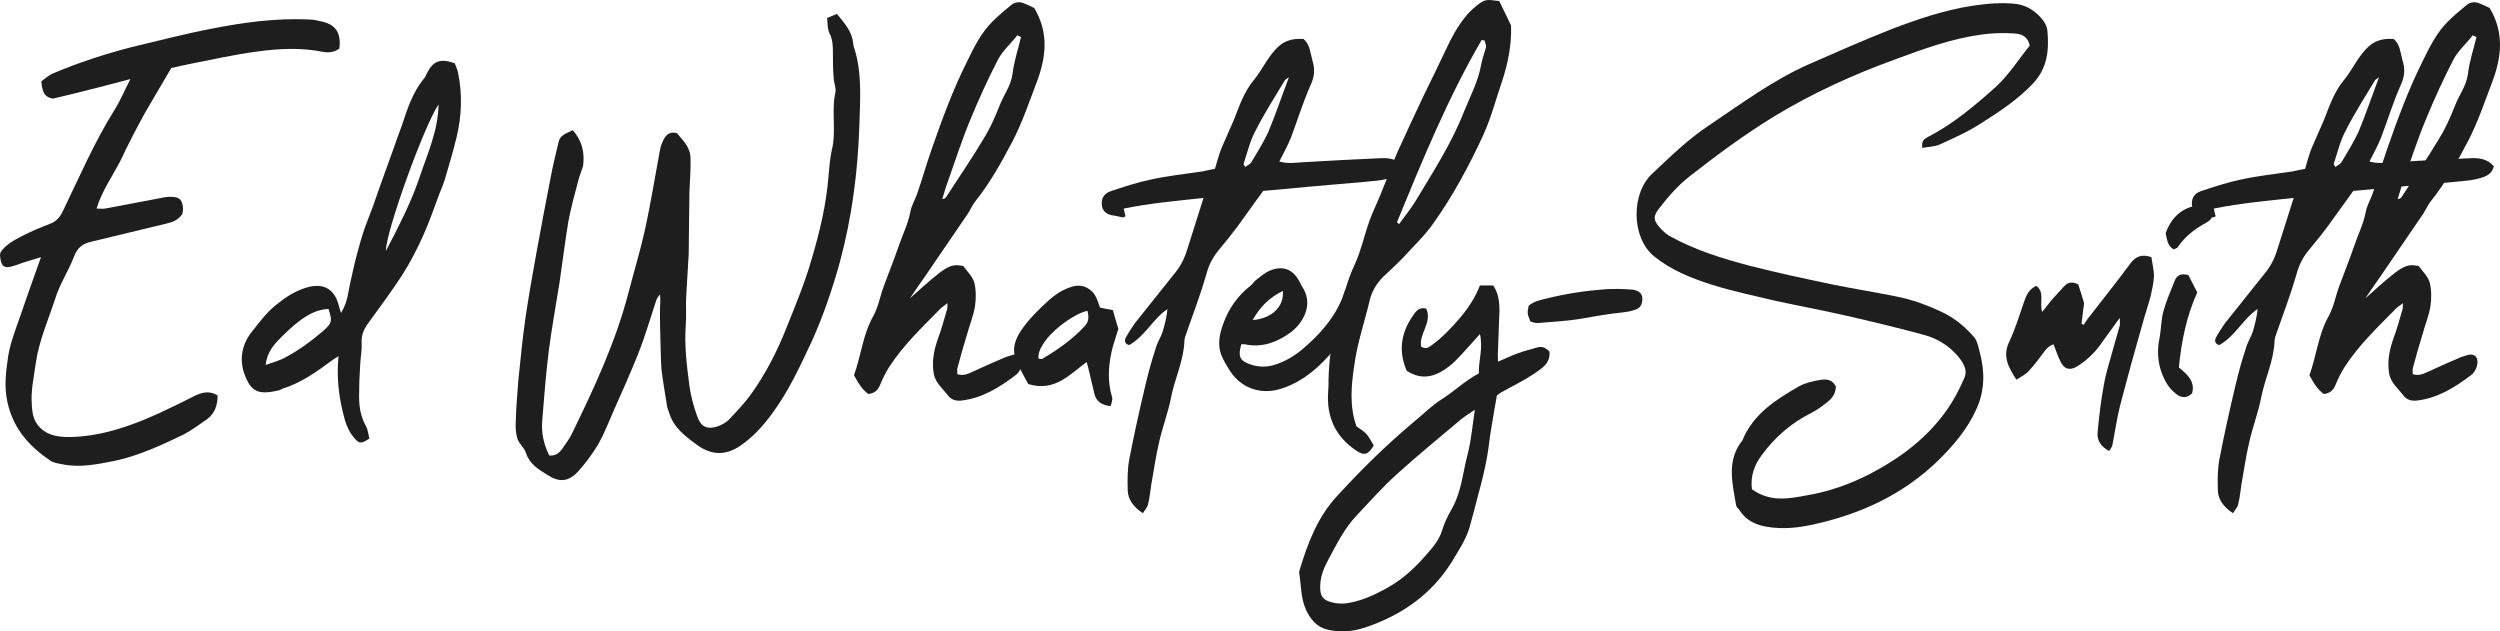 <?xml version="1.0" encoding="UTF-8" standalone="no"?>
<!-- Created with Inkscape (http://www.inkscape.org/) -->

<svg
   width="462.196"
   height="116.73"
   viewBox="0 0 462.196 116.73"
   id="svg2"
   version="1.1"
   inkscape:version="1.3 (0e150ed6c4, 2023-07-21)"
   sodipodi:docname="Logo.svg"
   inkscape:export-filename="spotlight.png"
   inkscape:export-xdpi="96.5"
   inkscape:export-ydpi="96.5"
   xml:space="preserve"
   xmlns:inkscape="http://www.inkscape.org/namespaces/inkscape"
   xmlns:sodipodi="http://sodipodi.sourceforge.net/DTD/sodipodi-0.dtd"
   xmlns="http://www.w3.org/2000/svg"
   xmlns:svg="http://www.w3.org/2000/svg"
   xmlns:rdf="http://www.w3.org/1999/02/22-rdf-syntax-ns#"
   xmlns:cc="http://creativecommons.org/ns#"
   xmlns:dc="http://purl.org/dc/elements/1.1/"><defs
     id="defs4" /><sodipodi:namedview
     id="base"
     pagecolor="#ffffff"
     bordercolor="#666666"
     borderopacity="1.0"
     inkscape:pageopacity="0.0"
     inkscape:pageshadow="2"
     inkscape:zoom="0.26124924"
     inkscape:cx="736.84426"
     inkscape:cy="614.35587"
     inkscape:document-units="px"
     inkscape:current-layer="layer1"
     showgrid="false"
     units="px"
     inkscape:snap-page="true"
     inkscape:window-width="1680"
     inkscape:window-height="987"
     inkscape:window-x="-8"
     inkscape:window-y="-8"
     inkscape:window-maximized="1"
     inkscape:showpageshadow="2"
     inkscape:pagecheckerboard="0"
     inkscape:deskcolor="#d1d1d1" /><g
     inkscape:label="Layer 1"
     inkscape:groupmode="layer"
     id="layer1"
     transform="translate(-17.915,-802.313)"><g
       id="g4268"
       style="fill:#1e1e1e;fill-opacity:1"
       transform="translate(-1439.419,312.287)"><path
         d="m 1760.963,545.054 c -0.068,-0.816 -0.748,-1.36 -1.905,-1.496 -0.068,0 -0.136,0 -0.204,0 -1.565,-0.136 -3.061,-0.136 -4.625,-0.068 -3.673,0.272 -7.278,0.816 -10.883,1.7 -1.156,0.272 -2.449,0.544 -3.401,1.36 -0.272,1.428 -0.272,1.428 0.34,2.925 0.544,0.136 0.952,0.34 1.36,0.272 2.449,-0.204 4.897,-0.34 7.278,-0.68 2.857,-0.476 5.646,-1.02 8.502,-1.292 0.68,-0.068 1.36,-0.204 1.972,-0.408 1.156,-0.272 1.633,-1.02 1.565,-2.313 z"
         style="font-style:normal;font-variant:normal;font-weight:normal;font-stretch:normal;font-size:medium;line-height:125%;font-family:'Hello Santtiny';-inkscape-font-specification:'Hello Santtiny';letter-spacing:0.37px;word-spacing:0px;fill:#1e1e1e;fill-opacity:1;stroke:none;stroke-width:1px;stroke-linecap:butt;stroke-linejoin:miter;stroke-opacity:1"
         id="path4240"
         inkscape:connector-curvature="0" /><path
         d="m 1516.947,494.032 c -0.884,-0.204 -1.7,-0.408 -2.585,-0.408 -6.054,-0.272 -11.971,0.544 -17.889,1.7 -4.965,0.952 -9.863,2.245 -14.76,3.401 -4.965,1.292 -9.863,2.857 -14.624,4.897 -0.816,0.34 -1.496,1.02 -2.109,1.428 0.136,1.768 0.476,2.993 2.177,3.197 2.313,-0.544 4.625,-1.088 6.938,-1.7 2.313,-0.544 4.625,-1.224 7.346,-1.905 -1.088,2.109 -1.837,3.945 -2.857,5.578 -3.809,6.054 -6.598,12.584 -9.659,18.909 -0.612,1.224 -1.292,1.905 -2.449,2.313 -1.768,0.68 -3.537,1.428 -5.237,2.313 -1.428,0.748 -2.925,1.564 -3.809,2.925 -0.068,0.34 -0.136,0.544 -0.068,0.816 0.204,1.837 0.748,2.245 2.449,1.7 0.544,-0.136 1.02,-0.34 1.564,-0.544 1.088,-0.34 2.177,-0.68 3.537,-1.088 -1.428,4.013 -2.721,7.618 -3.945,11.223 -0.816,2.313 -1.7,4.625 -2.109,7.006 -0.408,2.857 -0.816,5.646 -0.136,8.638 1.088,4.897 4.013,8.094 7.89,10.747 0.612,0.408 1.496,0.544 2.245,0.68 3.265,0.68 6.462,0 9.591,-0.612 4.557,-0.952 8.706,-2.925 12.856,-4.897 1.496,-0.816 2.925,-1.837 4.353,-2.857 1.428,-1.088 1.905,-2.585 1.905,-4.353 -1.768,-1.088 -3.333,-0.408 -4.761,0.34 -3.945,1.973 -7.89,3.945 -12.107,5.374 -3.401,1.156 -6.87,1.905 -10.407,1.973 -1.972,0 -4.013,-0.204 -5.51,-1.7 -1.224,-1.156 -1.496,-2.721 -1.565,-4.285 -0.204,-2.653 0.408,-5.169 0.748,-7.754 0.612,-4.149 2.313,-7.958 3.605,-11.903 0.816,-2.653 2.449,-5.101 3.469,-7.754 0.612,-1.632 1.633,-2.381 3.197,-2.721 4.625,-1.088 9.183,-2.245 13.808,-3.333 1.224,-0.272 2.245,-0.68 2.993,-1.768 0.068,-0.272 0.136,-0.612 0.136,-0.884 -0.068,-1.768 -0.612,-2.313 -2.313,-2.313 -0.34,0 -0.612,0 -0.952,0.068 -3.741,0.68 -7.414,1.428 -11.155,2.109 -0.476,0.068 -0.884,0 -1.565,0 1.02,-3.333 2.993,-6.054 4.489,-8.979 1.36,-2.925 2.857,-5.782 4.421,-8.638 1.632,-2.857 3.333,-5.646 4.897,-8.366 1.224,-0.272 2.313,-0.544 3.401,-0.748 4.149,-0.816 8.366,-1.768 12.584,-2.313 3.945,-0.544 8.026,-0.748 12.039,0.068 1.088,0.204 2.177,0.068 3.061,-0.612 0.34,-2.857 -0.612,-4.353 -3.129,-4.965 z"
         style="font-style:normal;font-variant:normal;font-weight:normal;font-stretch:normal;font-size:medium;line-height:125%;font-family:'Hello Santtiny';-inkscape-font-specification:'Hello Santtiny';letter-spacing:0.37px;word-spacing:0px;fill:#1e1e1e;fill-opacity:1;stroke:none;stroke-width:1px;stroke-linecap:butt;stroke-linejoin:miter;stroke-opacity:1"
         id="path4222"
         inkscape:connector-curvature="0" /><path
         d="m 1542.017,503.487 c -0.136,-0.68 -0.408,-1.224 -0.612,-1.769 -2.721,-0.952 -4.013,-0.408 -5.17,1.905 -0.136,0.34 -0.272,0.68 -0.544,0.952 -2.109,2.585 -3.061,5.646 -4.081,8.706 -0.544,1.496 -1.088,2.925 -1.564,4.353 -0.816,2.177 -1.565,4.421 -2.381,6.598 -0.476,1.36 -0.952,2.721 -1.428,4.081 -0.612,1.632 -1.292,3.265 -1.837,4.965 -0.544,1.7 -0.952,3.401 -1.428,5.101 -0.408,1.905 -0.884,3.741 -1.224,5.646 -0.204,1.292 -0.544,2.449 -1.36,3.877 -0.204,-0.68 -0.34,-1.02 -0.408,-1.36 -0.952,-3.741 -3.605,-4.217 -6.462,-3.197 -1.973,0.68 -3.673,1.837 -5.237,3.129 -1.7,1.36 -2.925,3.061 -4.285,4.761 -1.837,2.245 -2.449,4.897 -1.564,7.686 1.224,3.469 2.517,4.217 6.462,3.265 0.204,0 0.408,-0.204 0.612,-0.272 3.469,-1.088 6.326,-3.129 9.183,-5.237 0.34,-0.272 0.68,-0.408 1.224,-0.816 -0.34,3.741 0,7.074 0.816,10.407 0.408,1.768 0.952,3.469 2.177,4.829 0.884,1.02 1.292,0.952 2.721,0 -0.204,-0.748 -0.272,-1.7 -0.68,-2.381 -0.952,-1.7 -1.224,-3.537 -1.224,-5.374 0,-1.973 0.068,-3.945 0.204,-5.918 0.068,-1.36 0.34,-2.653 0.272,-4.013 -0.068,-1.36 0.34,-2.381 1.088,-3.469 2.177,-2.993 4.353,-5.918 6.394,-9.047 1.428,-2.245 2.721,-4.693 3.809,-7.142 1.224,-2.653 2.109,-5.374 3.129,-8.026 0.34,-0.816 0.68,-1.632 0.952,-2.517 0.748,-2.585 1.564,-5.237 2.177,-7.822 0.952,-3.945 1.088,-7.958 0.272,-11.903 z m -24.963,47.75 c -2.245,1.905 -4.625,3.673 -7.278,5.033 -0.952,0.476 -1.972,0.748 -3.333,1.224 0.272,-2.449 1.633,-3.877 2.993,-5.237 3.537,-3.537 6.054,-5.033 8.639,-5.101 0.748,2.313 0.612,2.585 -1.02,4.081 z m 17.685,-27.956 c -1.564,4.489 -3.741,8.706 -6.054,13.128 -0.068,-3.401 7.006,-23.059 9.727,-27.072 -0.068,4.965 -2.177,9.387 -3.673,13.944 z"
         style="font-style:normal;font-variant:normal;font-weight:normal;font-stretch:normal;font-size:medium;line-height:125%;font-family:'Hello Santtiny';-inkscape-font-specification:'Hello Santtiny';letter-spacing:0.37px;word-spacing:0px;fill:#1e1e1e;fill-opacity:1;stroke:none;stroke-width:1px;stroke-linecap:butt;stroke-linejoin:miter;stroke-opacity:1"
         id="path4224"
         inkscape:connector-curvature="0" /><path
         d="m 1615.201,498.726 c -0.068,-0.204 -0.068,-0.408 -0.136,-0.68 -0.204,-2.245 -1.633,-3.741 -2.993,-5.442 -0.612,0.272 -1.088,0.408 -1.837,0.748 0.136,1.02 0.068,1.973 0.408,2.721 0.68,1.292 0.68,2.585 0.68,3.877 0,1.496 0,2.993 0.136,4.421 0,0.884 0.476,1.837 0.34,2.653 -0.816,3.537 0.204,7.21 -0.68,10.747 -0.34,1.564 -0.476,3.197 -0.612,4.829 -0.408,5.237 -1.633,10.339 -3.129,15.372 -1.224,4.285 -2.925,8.366 -4.557,12.448 -1.768,4.489 -3.945,8.774 -6.802,12.72 -1.224,1.632 -2.653,3.129 -4.081,4.625 -0.544,0.476 -1.224,0.816 -1.905,1.088 -1.905,0.612 -3.061,0.136 -3.741,-1.7 -0.68,-1.837 -1.224,-3.809 -1.496,-5.782 -0.476,-3.673 -0.952,-7.414 -0.68,-11.155 0.136,-1.7 0,-3.401 0.068,-5.101 0.136,-2.721 0.34,-5.442 0.476,-8.162 0.068,-3.809 0.068,-7.686 0.136,-11.495 0.068,-2.041 0.272,-4.149 0.204,-6.19 0,-0.748 -0.272,-1.632 -0.68,-2.313 -0.544,-0.884 -1.292,-1.632 -1.837,-2.313 -1.632,-0.408 -2.245,0.612 -2.721,1.768 -0.272,0.544 -0.34,1.088 -0.476,1.7 -0.884,4.693 -1.633,9.455 -2.653,14.148 -0.884,4.013 -2.109,8.026 -3.129,11.971 -2.381,9.115 -6.326,17.549 -10.407,25.915 -0.476,1.02 -1.224,1.973 -1.905,2.993 -0.544,0.68 -1.224,1.224 -2.313,1.088 -1.02,-2.041 -1.496,-4.217 -1.292,-6.462 0.34,-4.353 0.68,-8.638 1.224,-12.992 0.544,-4.149 1.292,-8.298 1.973,-12.516 0.544,-3.741 1.02,-7.55 1.632,-11.291 0.476,-2.517 1.156,-5.033 1.837,-7.55 0.204,-0.884 0.612,-1.768 0.884,-2.721 0.34,-2.449 -0.204,-4.693 -1.905,-6.598 -1.837,0.816 -2.313,1.156 -2.585,2.041 -0.544,2.245 -1.088,4.421 -1.496,6.666 -0.884,4.557 -1.768,9.115 -2.585,13.672 -0.748,4.149 -1.496,8.298 -2.109,12.516 -0.544,3.741 -0.884,7.55 -1.292,11.359 -0.204,2.517 -0.408,5.101 -0.476,7.686 -0.068,1.02 0,2.177 0.34,3.197 0.34,0.884 1.292,1.632 1.564,2.585 0.68,2.041 2.313,2.993 3.945,4.013 2.245,1.428 3.877,1.292 5.714,-0.68 1.36,-1.496 2.585,-3.197 3.673,-4.965 1.088,-1.905 1.905,-4.013 2.789,-6.054 1.564,-3.537 3.197,-7.142 4.625,-10.747 1.292,-3.265 2.245,-6.598 3.333,-9.863 0.136,-0.408 0.476,-0.748 0.68,-1.088 0.136,1.02 0,1.837 0,2.721 0,1.768 0,3.469 0.068,5.237 0.068,1.973 0.068,3.945 0.204,5.918 0.272,2.245 0.68,4.489 1.02,6.734 0.068,0.476 0.272,0.884 0.408,1.292 0.816,2.789 3.061,4.421 5.306,6.054 2.653,1.837 5.17,1.837 7.822,0.068 2.381,-1.632 4.217,-3.673 5.918,-5.986 3.061,-4.149 5.17,-8.774 7.346,-13.4 2.109,-4.693 3.809,-9.659 5.17,-14.624 2.245,-8.298 3.333,-16.801 3.605,-25.371 0.136,-4.829 0.544,-9.659 -1.02,-14.352 v 0 z"
         style="font-style:normal;font-variant:normal;font-weight:normal;font-stretch:normal;font-size:medium;line-height:125%;font-family:'Hello Santtiny';-inkscape-font-specification:'Hello Santtiny';letter-spacing:0.37px;word-spacing:0px;fill:#1e1e1e;fill-opacity:1;stroke:none;stroke-width:1px;stroke-linecap:butt;stroke-linejoin:miter;stroke-opacity:1"
         id="path4226"
         inkscape:connector-curvature="0" /><path
         d="m 1636.304,529.47 c 0.476,-0.748 0.816,-1.564 1.36,-2.245 2.721,-3.401 4.829,-7.21 6.87,-11.087 1.837,-3.537 3.129,-7.414 4.557,-11.155 1.632,-4.421 2.177,-8.911 -0.544,-13.468 -0.408,-0.204 -1.088,-0.544 -1.768,-0.816 -0.884,-0.408 -1.768,-0.34 -2.517,0.272 -1.156,0.952 -2.313,1.905 -3.333,2.925 -2.177,2.109 -3.537,4.897 -4.829,7.55 -2.585,5.169 -4.557,10.543 -6.462,15.985 -0.952,2.721 -1.768,5.578 -2.721,8.366 -0.408,1.156 -1.088,2.245 -1.292,3.469 -0.408,2.109 -1.36,4.013 -2.041,5.986 -0.884,2.585 -1.905,5.101 -2.857,7.686 -0.68,1.837 -1.02,3.877 -1.972,5.578 -1.905,3.401 -2.245,7.346 -3.537,10.883 0.748,1.36 1.428,2.585 2.653,3.469 1.156,-0.136 1.768,-0.68 2.177,-1.7 0.476,-1.156 1.02,-2.245 1.7,-3.333 2.653,-4.081 6.122,-7.346 9.523,-10.815 0.272,-0.272 0.68,-0.476 1.224,-0.952 0,0.612 0,0.952 -0.068,1.156 -0.544,1.837 -1.02,3.673 -1.7,5.442 -0.748,2.177 -1.156,4.217 -0.748,6.53 0.34,1.632 1.564,2.585 2.517,3.809 0.612,0.884 1.428,1.156 2.449,1.088 3.945,-0.408 7.142,-2.449 10.135,-4.693 0.476,-0.34 0.816,-0.884 1.02,-1.428 0.204,-0.544 0.272,-1.224 0.068,-1.7 -0.272,-0.68 -1.02,-0.816 -1.7,-0.612 -0.68,0.204 -1.36,0.408 -2.041,0.748 -1.837,0.748 -3.673,1.632 -5.51,2.449 -0.748,0.34 -1.564,0.68 -2.585,0.34 0,-0.408 -0.068,-0.748 0,-1.088 0.544,-2.109 1.156,-4.149 1.768,-6.19 0.476,-1.768 1.224,-3.537 1.496,-5.306 0.204,-1.428 0.204,-2.993 -0.136,-4.353 -0.34,-1.156 -1.36,-2.109 -2.041,-3.061 -2.517,-0.476 -3.129,-0.068 -9.863,5.986 1.156,-1.7 1.973,-2.925 2.857,-4.149 2.653,-3.877 5.237,-7.686 7.89,-11.563 z m -3.741,-5.85 c 1.36,-3.809 2.585,-7.686 4.149,-11.427 1.564,-3.809 3.265,-7.55 5.169,-11.223 0.884,-1.632 2.381,-2.925 3.537,-4.421 0.272,0.136 0.476,0.204 0.68,0.34 -0.544,2.245 -1.292,4.489 -1.564,6.734 -0.272,2.313 -1.7,4.013 -2.449,6.054 -0.816,2.041 -1.7,4.081 -2.857,5.918 -2.177,3.673 -4.625,7.21 -6.938,10.815 -0.136,0.204 -0.34,0.408 -0.748,0.408 0.34,-1.02 0.612,-2.177 1.02,-3.197 z"
         style="font-style:normal;font-variant:normal;font-weight:normal;font-stretch:normal;font-size:medium;line-height:125%;font-family:'Hello Santtiny';-inkscape-font-specification:'Hello Santtiny';letter-spacing:0.37px;word-spacing:0px;fill:#1e1e1e;fill-opacity:1;stroke:none;stroke-width:1px;stroke-linecap:butt;stroke-linejoin:miter;stroke-opacity:1"
         id="path4228"
         inkscape:connector-curvature="0" /><path
         d="m 1664.096,550.829 c -0.34,-1.156 -0.68,-2.245 -1.02,-3.469 -0.748,-0.136 -1.564,-0.272 -2.381,-0.476 -0.204,-0.612 -0.408,-1.224 -0.68,-1.837 -0.748,-1.564 -2.313,-2.517 -4.149,-2.109 -1.905,0.476 -3.401,1.496 -4.761,2.721 -1.633,1.496 -3.197,2.993 -4.489,4.761 -1.36,1.768 -2.381,3.877 -1.428,6.19 0.68,1.632 1.565,3.129 2.245,4.421 4.965,1.496 7.686,-1.837 10.815,-4.081 0.544,2.041 0.952,4.013 1.428,5.918 0.34,1.36 1.292,2.041 2.993,2.245 0.136,-0.612 0.408,-1.156 0.272,-1.632 -0.952,-3.129 -0.68,-6.258 0.136,-9.387 0.34,-1.088 0.68,-2.245 1.02,-3.265 z m -6.19,-0.544 c -2.245,2.449 -4.965,4.353 -7.822,6.054 -0.136,0.136 -0.408,0 -0.748,0 -0.136,-1.428 0.748,-2.585 1.428,-3.537 1.837,-2.381 5.646,-4.965 7.618,-5.306 0.272,1.088 0.272,1.973 -0.476,2.789 z"
         style="font-style:normal;font-variant:normal;font-weight:normal;font-stretch:normal;font-size:medium;line-height:125%;font-family:'Hello Santtiny';-inkscape-font-specification:'Hello Santtiny';letter-spacing:0.37px;word-spacing:0px;fill:#1e1e1e;fill-opacity:1;stroke:none;stroke-width:1px;stroke-linecap:butt;stroke-linejoin:miter;stroke-opacity:1"
         id="path4230"
         inkscape:connector-curvature="0" /><path
         d="m 1712.629,519.268 c -4.761,0.204 -9.591,0.476 -14.352,0.748 -1.36,0.068 -2.789,0.34 -4.421,-0.136 0.816,-1.564 1.565,-2.993 2.177,-4.489 1.224,-3.265 2.245,-6.598 3.673,-9.795 0.68,-1.496 0.748,-2.925 0.272,-4.353 -0.408,-1.428 -0.408,-2.925 -1.633,-4.013 -2.177,-0.136 -3.741,0.34 -5.17,1.905 -1.632,1.768 -2.517,3.809 -3.945,5.578 -1.905,2.245 -2.789,4.965 -3.809,7.55 -0.68,1.632 -1.496,3.333 -2.177,4.965 -0.544,1.292 -0.884,2.653 -1.292,4.013 -0.884,0.136 -1.633,0.34 -2.313,0.476 -3.197,0.476 -6.394,0.816 -9.523,1.496 -2.585,0.544 -5.033,1.36 -7.482,2.177 -1.36,0.476 -1.768,1.564 -1.565,2.789 0.204,1.02 1.02,1.564 2.177,1.7 0.612,0.068 1.156,0.272 1.7,0.34 0.136,0 0.272,-0.136 0.476,-0.204 -0.136,-0.408 -0.204,-0.884 -0.34,-1.428 4.965,-1.02 9.931,-1.428 14.76,-1.973 -1.02,3.197 -1.973,6.19 -2.925,9.251 -0.476,1.632 -1.156,3.129 -2.245,4.489 -2.517,3.129 -5.033,6.326 -7.55,9.455 -0.612,0.884 -1.224,1.837 -1.7,2.721 -0.204,0.544 -0.136,1.088 0.68,1.292 3.061,-1.769 4.285,-4.761 7.074,-6.666 -0.136,1.428 -0.476,2.789 -0.884,4.149 -0.34,1.088 -1.02,2.041 -1.292,3.129 -0.748,2.245 -1.36,4.489 -1.905,6.802 -1.088,4.557 -2.109,9.183 -2.993,13.74 -0.34,1.905 -0.34,3.877 -0.272,5.782 0.068,1.564 0.952,2.925 2.789,4.149 0.476,-0.748 0.884,-1.156 0.952,-1.632 0.34,-1.224 0.408,-2.449 0.612,-3.673 0.476,-2.585 0.816,-5.169 1.428,-7.754 0.612,-2.789 1.7,-5.578 2.245,-8.434 0.68,-3.401 2.313,-6.734 2.449,-10.271 0,-0.544 0.204,-1.088 0.408,-1.632 1.224,-3.537 2.585,-7.074 3.605,-10.611 0.476,-1.905 1.292,-3.469 2.653,-5.033 1.088,-1.292 2.109,-2.585 3.129,-3.945 1.565,-2.177 3.129,-4.353 4.761,-6.598 6.394,-0.612 12.72,-1.156 19.045,-1.7 1.224,-0.136 2.517,-0.204 3.673,-0.476 1.428,-0.34 2.925,-0.748 3.265,-2.381 -1.088,-1.292 -2.585,-1.564 -4.217,-1.496 z m -23.943,0.748 c -0.204,0.34 -0.68,0.544 -1.156,0.884 -0.136,-0.34 -0.34,-0.476 -0.272,-0.612 0.68,-2.041 1.156,-4.149 2.177,-6.054 1.564,-3.129 3.537,-6.19 5.373,-9.251 0.068,-0.204 0.34,-0.34 0.816,-0.68 -1.36,3.605 -2.449,6.87 -3.809,10.135 -0.884,1.905 -2.041,3.741 -3.129,5.578 z"
         style="font-style:normal;font-variant:normal;font-weight:normal;font-stretch:normal;font-size:medium;line-height:125%;font-family:'Hello Santtiny';-inkscape-font-specification:'Hello Santtiny';letter-spacing:0.37px;word-spacing:0px;fill:#1e1e1e;fill-opacity:1;stroke:none;stroke-width:1px;stroke-linecap:butt;stroke-linejoin:miter;stroke-opacity:1"
         id="path4232"
         inkscape:connector-curvature="0" /><path
         d="m 1707.973,545.251 c 0,-0.884 -0.204,-1.768 -1.428,-2.109 -0.204,0.272 -0.612,0.544 -0.68,0.952 -1.292,3.945 -3.877,7.074 -6.938,9.795 -1.768,1.632 -3.809,2.993 -6.258,3.673 -1.496,0.408 -2.925,0.272 -4.285,-0.204 -1.905,-0.68 -2.177,-1.496 -1.564,-3.673 0.204,0 0.476,-0.068 0.68,0 3.197,0.68 5.986,-0.408 8.502,-2.245 2.381,-1.837 4.285,-5.306 1.972,-8.57 -0.136,-0.272 -0.272,-0.544 -0.408,-0.816 -1.224,-2.313 -3.129,-2.993 -5.51,-1.973 -0.952,0.408 -1.768,1.156 -2.585,1.769 -0.34,0.272 -0.544,0.68 -0.884,0.952 -2.381,1.837 -4.081,4.217 -5.101,7.074 -0.68,1.905 -1.156,3.945 -0.272,5.986 0.408,0.952 0.952,1.837 1.496,2.721 1.972,2.993 5.17,4.285 8.638,3.537 1.905,-0.476 3.605,-1.292 5.237,-2.381 3.333,-2.313 5.85,-5.374 8.026,-8.774 1.088,-1.7 1.496,-3.673 1.36,-5.714 z m -13.468,-1.428 c 0.272,2.857 -2.041,5.101 -5.578,5.374 1.36,-2.449 3.129,-4.217 5.578,-5.374 z"
         style="font-style:normal;font-variant:normal;font-weight:normal;font-stretch:normal;font-size:medium;line-height:125%;font-family:'Hello Santtiny';-inkscape-font-specification:'Hello Santtiny';letter-spacing:0.37px;word-spacing:0px;fill:#1e1e1e;fill-opacity:1;stroke:none;stroke-width:1px;stroke-linecap:butt;stroke-linejoin:miter;stroke-opacity:1"
         id="path4234"
         inkscape:connector-curvature="0" /><path
         d="m 1736.69,494.713 c -0.68,-1.428 -1.428,-2.925 -2.177,-4.489 -2.449,-0.34 -2.653,-0.34 -4.149,0.816 -0.816,0.68 -1.564,1.36 -2.177,2.177 -1.496,1.837 -2.585,3.945 -3.605,6.122 -1.292,2.789 -2.653,5.51 -4.013,8.298 -1.633,3.469 -3.265,6.938 -4.829,10.407 -0.34,0.748 -0.612,1.496 -0.952,2.313 -0.68,1.837 -1.428,3.673 -2.177,5.51 -0.68,1.7 -1.496,3.333 -2.109,5.033 -0.952,2.653 -1.496,5.374 -2.653,7.89 -1.496,3.197 -2.313,6.53 -3.197,9.863 -1.02,3.809 -1.632,7.686 -1.7,11.631 0,0.68 0,1.428 -0.068,2.177 -0.34,4.557 1.292,8.23 5.101,10.815 1.564,1.088 2.313,0.816 3.333,-0.884 -1.292,-2.245 -1.292,-2.245 -3.197,-3.537 -1.36,-3.809 -0.952,-7.618 -0.408,-11.291 0.544,-4.081 1.905,-8.026 2.857,-12.039 0.408,-1.7 1.292,-3.129 2.517,-4.353 1.292,-1.224 2.585,-2.381 3.809,-3.673 1.837,-2.041 3.877,-3.945 5.442,-6.19 3.673,-5.169 6.666,-10.747 9.319,-16.529 1.428,-3.197 2.313,-6.666 3.469,-9.999 1.02,-3.197 1.7,-6.53 1.564,-10.067 z m -4.625,4.013 c -0.272,1.088 -0.68,2.109 -0.884,3.197 -0.544,3.129 -2.041,5.918 -3.197,8.774 -2.313,5.918 -5.782,11.223 -9.047,16.665 -0.884,1.428 -1.973,2.721 -2.925,4.081 -0.136,-0.068 -0.272,-0.204 -0.408,-0.34 4.693,-11.427 9.387,-22.923 15.645,-33.67 0.204,0 0.34,0.068 0.544,0.068 0.068,0.408 0.34,0.816 0.272,1.224 z"
         style="font-style:normal;font-variant:normal;font-weight:normal;font-stretch:normal;font-size:medium;line-height:125%;font-family:'Hello Santtiny';-inkscape-font-specification:'Hello Santtiny';letter-spacing:0.37px;word-spacing:0px;fill:#1e1e1e;fill-opacity:1;stroke:none;stroke-width:1px;stroke-linecap:butt;stroke-linejoin:miter;stroke-opacity:1"
         id="path4236"
         inkscape:connector-curvature="0" /><path
         d="m 1743.802,555.046 c -0.68,-0.748 -1.428,-1.088 -2.381,-0.748 -1.156,0.34 -2.313,0.612 -3.401,1.02 -1.224,0.408 -2.381,1.02 -3.741,1.564 0,-0.816 -0.068,-1.428 0,-1.973 0.068,-2.517 0.204,-5.033 0.272,-7.482 0,-1.632 -0.204,-3.265 -1.156,-4.625 -0.816,0 -1.496,0 -2.449,0 -0.884,2.245 -2.177,4.217 -3.741,6.054 -1.632,1.905 -3.265,3.605 -5.237,5.033 -0.544,0.408 -1.088,0.748 -1.905,0.204 -0.408,-2.381 2.109,-4.489 0.952,-7.006 -1.565,-0.408 -2.109,0.816 -2.721,1.7 -2.109,3.197 -2.313,6.53 -0.884,9.795 3.061,1.973 5.578,0.884 7.822,-0.816 1.496,-1.156 2.721,-2.721 4.013,-4.081 0.476,-0.544 0.952,-1.088 1.7,-1.905 0.612,2.721 -0.272,4.829 -0.204,7.278 -2.585,1.36 -4.557,3.333 -6.938,4.829 -1.837,1.156 -3.401,2.789 -5.101,4.149 -5.033,4.217 -9.727,8.843 -14.148,13.672 -3.605,3.877 -5.441,8.706 -6.938,13.672 -0.068,0.204 -0.136,0.408 -0.068,0.612 0.34,2.313 0.272,4.625 1.224,6.734 0.816,1.768 1.972,3.197 3.877,3.673 2.449,0.612 4.829,0.408 7.21,-0.408 6.598,-2.245 12.107,-6.054 15.848,-12.039 1.224,-2.041 2.585,-4.081 3.265,-6.258 0.612,-2.109 1.156,-4.285 1.7,-6.394 0.612,-2.177 1.156,-4.421 1.565,-6.666 0.34,-1.837 0.476,-3.673 0.816,-5.51 0.34,-2.041 0.68,-4.149 1.02,-5.986 0.476,-0.34 0.68,-0.544 0.884,-0.612 1.905,-1.088 3.945,-2.041 5.782,-3.265 1.428,-1.02 3.265,-1.905 3.061,-4.217 z m -14.692,16.937 c -0.272,1.564 -0.748,3.061 -1.02,4.557 -0.544,2.653 -1.02,5.306 -2.449,7.754 -0.68,1.156 -1.292,2.449 -1.7,3.809 -0.612,2.041 -2.109,3.537 -3.401,5.033 -2.109,2.381 -4.557,4.489 -7.482,5.986 -2.177,1.156 -4.421,2.109 -6.87,2.449 -0.816,0.068 -1.633,0.068 -2.381,-0.136 -1.973,-0.408 -2.517,-1.292 -2.381,-3.333 0.068,-1.7 0.748,-3.265 1.565,-4.761 1.496,-2.789 2.925,-5.646 5.101,-7.958 2.449,-2.585 4.761,-5.237 7.414,-7.618 3.809,-3.469 7.822,-6.734 11.767,-10.067 0.816,-0.68 1.7,-1.224 2.721,-1.905 -0.34,2.313 -0.544,4.217 -0.884,6.19 z"
         style="font-style:normal;font-variant:normal;font-weight:normal;font-stretch:normal;font-size:medium;line-height:125%;font-family:'Hello Santtiny';-inkscape-font-specification:'Hello Santtiny';letter-spacing:0.37px;word-spacing:0px;fill:#1e1e1e;fill-opacity:1;stroke:none;stroke-width:1px;stroke-linecap:butt;stroke-linejoin:miter;stroke-opacity:1"
         id="path4238"
         inkscape:connector-curvature="0" /><path
         d="m 1826.329,506.072 c -3.877,3.469 -7.89,6.87 -12.516,9.251 -0.68,0.34 -1.292,0.748 -1.088,2.041 1.088,-0.204 2.245,-0.204 3.197,-0.612 2.653,-1.224 5.306,-2.381 7.686,-3.945 3.333,-2.109 6.666,-4.285 9.523,-7.278 2.721,-2.857 3.061,-6.19 2.721,-9.863 -0.068,-0.68 -0.408,-1.36 -0.816,-1.905 -1.224,-1.564 -2.789,-2.653 -4.829,-2.993 -2.789,-0.34 -5.578,-0.068 -8.366,0.34 -5.101,0.816 -9.931,2.449 -14.76,4.285 -5.169,2.041 -10.271,4.285 -15.372,6.53 -6.598,2.925 -12.448,7.278 -18.433,11.291 -3.809,2.517 -7.074,5.714 -10.475,8.911 -3.945,3.673 -3.877,11.767 0.272,15.236 3.265,2.653 6.938,4.081 10.747,5.306 3.877,1.224 7.89,2.041 11.835,2.993 4.421,0.952 8.842,1.768 13.264,2.789 4.761,1.088 9.523,2.245 14.284,3.537 2.245,0.612 4.353,1.905 5.986,3.741 0.952,1.156 2.041,2.585 1.292,4.217 -0.884,2.041 -1.905,4.013 -3.197,5.85 -3.673,5.237 -8.638,8.911 -14.08,11.767 -3.809,1.973 -7.822,3.401 -12.039,4.081 -3.265,0.612 -6.598,1.224 -9.931,-1.156 -0.34,-2.381 0.476,-4.557 1.768,-6.258 2.449,-3.401 5.578,-6.054 9.251,-7.89 1.088,-0.544 2.041,-1.292 2.993,-2.041 0.884,-0.68 1.496,-1.632 1.496,-2.857 -0.748,-1.36 -1.905,-1.36 -2.993,-1.156 -1.292,0.204 -2.653,0.544 -3.809,1.156 -4.217,2.449 -8.434,5.033 -10.475,9.999 -2.993,3.741 -1.837,7.958 -1.156,12.039 0.068,0.272 0.34,0.544 0.544,0.748 1.224,2.041 3.129,2.857 5.17,3.197 2.857,0.476 5.646,0.204 8.434,-0.408 8.774,-1.905 16.733,-5.51 23.399,-12.039 2.721,-2.721 5.237,-5.646 6.87,-9.319 1.632,-3.537 1.564,-7.142 0.544,-10.815 -0.204,-0.816 -0.408,-1.768 -0.884,-2.381 -1.565,-1.837 -3.401,-3.401 -5.51,-4.489 -2.925,-1.428 -5.986,-2.585 -9.251,-3.197 -3.741,-0.748 -7.55,-1.36 -11.291,-2.109 -5.17,-1.088 -10.339,-2.177 -15.372,-3.469 -5.169,-1.36 -10.271,-2.925 -15.032,-5.578 -0.68,-0.408 -1.292,-1.02 -1.837,-1.632 -1.156,-1.36 -1.088,-2.041 0,-3.469 1.7,-2.177 3.469,-4.217 5.646,-5.918 5.034,-3.945 10.203,-7.754 15.645,-11.087 7.074,-4.285 14.556,-7.686 22.242,-10.475 5.306,-1.973 10.543,-3.877 16.052,-4.625 1.973,-0.272 4.013,-0.34 5.986,-0.204 1.156,0.068 2.517,0.34 2.925,2.245 -2.041,2.517 -3.877,5.442 -6.258,7.618 z"
         style="font-style:normal;font-variant:normal;font-weight:normal;font-stretch:normal;font-size:medium;line-height:125%;font-family:'Hello Santtiny';-inkscape-font-specification:'Hello Santtiny';letter-spacing:0.37px;word-spacing:0px;fill:#1e1e1e;fill-opacity:1;stroke:none;stroke-width:1px;stroke-linecap:butt;stroke-linejoin:miter;stroke-opacity:1"
         id="path4242"
         inkscape:connector-curvature="0" /><path
         d="m 1855.085,537.565 c -1.768,-0.612 -2.925,-0.136 -3.877,1.156 -2.449,3.333 -5.034,6.53 -7.55,9.795 -0.408,0.476 -0.748,1.02 -1.088,1.564 -0.136,-0.068 -0.272,-0.136 -0.408,-0.204 0.136,-1.292 0.34,-2.517 0.476,-3.809 -0.34,-1.224 -0.748,-2.381 -1.088,-3.469 -1.088,-0.544 -1.905,-0.408 -2.585,0.34 -0.748,0.816 -1.496,1.632 -2.245,2.449 -0.544,0.68 -1.156,1.428 -1.837,2.313 -0.544,-1.837 0.544,-3.605 -1.088,-4.829 -1.36,0.612 -1.837,1.768 -2.245,2.925 -0.884,2.517 -1.633,5.101 -2.789,7.482 -1.224,2.653 -0.136,4.625 1.36,6.938 0.884,-0.544 1.7,-0.952 2.245,-1.564 1.02,-1.088 1.905,-2.245 2.789,-3.469 0.476,-0.612 0.952,-1.224 1.837,-1.496 0.476,1.156 0.816,2.313 1.36,3.333 0.748,1.36 1.7,1.496 2.993,0.748 1.972,-1.224 3.537,-2.789 4.829,-4.761 0.952,-1.36 1.973,-2.653 3.061,-4.217 0,0.612 0.068,1.02 0,1.428 -0.34,1.292 -0.748,2.517 -1.088,3.809 -0.612,2.313 -1.428,4.693 -1.837,7.074 -0.544,2.857 -0.884,5.782 -1.156,8.706 -0.204,1.496 0.476,2.721 2.109,3.605 0.272,-0.476 0.544,-0.748 0.612,-1.088 0.476,-2.449 0.816,-4.897 1.428,-7.346 1.292,-4.965 2.653,-9.931 4.081,-14.896 0.476,-1.768 1.088,-3.537 1.564,-5.306 0.272,-1.224 0.544,-2.449 0.612,-3.673 0,-1.224 -0.34,-2.449 -0.476,-3.537 z"
         style="font-style:normal;font-variant:normal;font-weight:normal;font-stretch:normal;font-size:medium;line-height:125%;font-family:'Hello Santtiny';-inkscape-font-specification:'Hello Santtiny';letter-spacing:0.37px;word-spacing:0px;fill:#1e1e1e;fill-opacity:1;stroke:none;stroke-width:1px;stroke-linecap:butt;stroke-linejoin:miter;stroke-opacity:1"
         id="path4244"
         inkscape:connector-curvature="0" /><path
         d="m 1861.927,540.898 c -1.36,-0.408 -2.177,0 -2.585,1.156 -0.748,1.837 -1.496,3.605 -2.041,5.51 -0.408,1.496 -0.408,3.197 -0.68,4.761 -0.68,3.061 -0.272,5.986 1.36,8.706 0.476,0.748 1.088,1.36 1.769,1.905 0.952,0.68 1.905,0.748 2.857,-0.204 0.612,-2.245 -0.952,-3.537 -2.449,-4.761 0.476,-4.897 1.428,-9.523 3.401,-13.876 -0.612,-1.224 -1.156,-2.245 -1.632,-3.197 z m 3.537,-12.924 c -3.741,-0.272 -6.462,1.564 -7.754,5.169 0.272,1.02 0.272,2.313 1.496,2.993 0.272,-0.136 0.612,-0.204 0.748,-0.408 1.36,-2.041 3.197,-3.401 5.306,-4.557 1.428,-0.816 1.428,-1.7 0.204,-3.197 z"
         style="font-style:normal;font-variant:normal;font-weight:normal;font-stretch:normal;font-size:medium;line-height:125%;font-family:'Hello Santtiny';-inkscape-font-specification:'Hello Santtiny';letter-spacing:0.37px;word-spacing:0px;fill:#1e1e1e;fill-opacity:1;stroke:none;stroke-width:1px;stroke-linecap:butt;stroke-linejoin:miter;stroke-opacity:1"
         id="path4246"
         inkscape:connector-curvature="0" /><path
         d="m 1914.171,519.268 c -4.761,0.204 -9.591,0.476 -14.352,0.748 -1.36,0.068 -2.789,0.34 -4.421,-0.136 0.816,-1.564 1.565,-2.993 2.177,-4.489 1.224,-3.265 2.245,-6.598 3.673,-9.795 0.68,-1.496 0.748,-2.925 0.272,-4.353 -0.408,-1.428 -0.408,-2.925 -1.633,-4.013 -2.177,-0.136 -3.741,0.34 -5.17,1.905 -1.632,1.768 -2.517,3.809 -3.945,5.578 -1.905,2.245 -2.789,4.965 -3.809,7.55 -0.68,1.632 -1.496,3.333 -2.177,4.965 -0.544,1.292 -0.884,2.653 -1.292,4.013 -0.884,0.136 -1.632,0.34 -2.313,0.476 -3.197,0.476 -6.394,0.816 -9.523,1.496 -2.585,0.544 -5.033,1.36 -7.482,2.177 -1.36,0.476 -1.768,1.564 -1.565,2.789 0.204,1.02 1.02,1.564 2.177,1.7 0.612,0.068 1.156,0.272 1.7,0.34 0.136,0 0.272,-0.136 0.476,-0.204 -0.136,-0.408 -0.204,-0.884 -0.34,-1.428 4.965,-1.02 9.931,-1.428 14.76,-1.973 -1.02,3.197 -1.972,6.19 -2.925,9.251 -0.476,1.632 -1.156,3.129 -2.245,4.489 -2.517,3.129 -5.033,6.326 -7.55,9.455 -0.612,0.884 -1.224,1.837 -1.7,2.721 -0.204,0.544 -0.136,1.088 0.68,1.292 3.061,-1.769 4.285,-4.761 7.074,-6.666 -0.136,1.428 -0.476,2.789 -0.884,4.149 -0.34,1.088 -1.02,2.041 -1.292,3.129 -0.748,2.245 -1.36,4.489 -1.905,6.802 -1.088,4.557 -2.109,9.183 -2.993,13.74 -0.34,1.905 -0.34,3.877 -0.272,5.782 0.068,1.564 0.952,2.925 2.789,4.149 0.476,-0.748 0.884,-1.156 0.952,-1.632 0.34,-1.224 0.408,-2.449 0.612,-3.673 0.476,-2.585 0.816,-5.169 1.428,-7.754 0.612,-2.789 1.7,-5.578 2.245,-8.434 0.68,-3.401 2.313,-6.734 2.449,-10.271 0,-0.544 0.204,-1.088 0.408,-1.632 1.224,-3.537 2.585,-7.074 3.605,-10.611 0.476,-1.905 1.292,-3.469 2.653,-5.033 1.088,-1.292 2.109,-2.585 3.129,-3.945 1.565,-2.177 3.129,-4.353 4.761,-6.598 6.394,-0.612 12.72,-1.156 19.045,-1.7 1.224,-0.136 2.517,-0.204 3.673,-0.476 1.428,-0.34 2.925,-0.748 3.265,-2.381 -1.088,-1.292 -2.585,-1.564 -4.217,-1.496 z m -23.943,0.748 c -0.204,0.34 -0.68,0.544 -1.156,0.884 -0.136,-0.34 -0.34,-0.476 -0.272,-0.612 0.68,-2.041 1.156,-4.149 2.177,-6.054 1.564,-3.129 3.537,-6.19 5.373,-9.251 0.068,-0.204 0.34,-0.34 0.816,-0.68 -1.36,3.605 -2.449,6.87 -3.809,10.135 -0.884,1.905 -2.041,3.741 -3.129,5.578 z"
         style="font-style:normal;font-variant:normal;font-weight:normal;font-stretch:normal;font-size:medium;line-height:125%;font-family:'Hello Santtiny';-inkscape-font-specification:'Hello Santtiny';letter-spacing:0.37px;word-spacing:0px;fill:#1e1e1e;fill-opacity:1;stroke:none;stroke-width:1px;stroke-linecap:butt;stroke-linejoin:miter;stroke-opacity:1"
         id="path4248"
         inkscape:connector-curvature="0" /><path
         d="m 1905.382,529.47 c 0.476,-0.748 0.816,-1.564 1.36,-2.245 2.721,-3.401 4.829,-7.21 6.87,-11.087 1.837,-3.537 3.129,-7.414 4.557,-11.155 1.632,-4.421 2.177,-8.911 -0.544,-13.468 -0.408,-0.204 -1.088,-0.544 -1.768,-0.816 -0.884,-0.408 -1.768,-0.34 -2.517,0.272 -1.156,0.952 -2.313,1.905 -3.333,2.925 -2.177,2.109 -3.537,4.897 -4.829,7.55 -2.585,5.169 -4.557,10.543 -6.462,15.985 -0.952,2.721 -1.768,5.578 -2.721,8.366 -0.408,1.156 -1.088,2.245 -1.292,3.469 -0.408,2.109 -1.36,4.013 -2.041,5.986 -0.884,2.585 -1.905,5.101 -2.857,7.686 -0.68,1.837 -1.02,3.877 -1.972,5.578 -1.905,3.401 -2.245,7.346 -3.537,10.883 0.748,1.36 1.428,2.585 2.653,3.469 1.156,-0.136 1.768,-0.68 2.177,-1.7 0.476,-1.156 1.02,-2.245 1.7,-3.333 2.653,-4.081 6.122,-7.346 9.523,-10.815 0.272,-0.272 0.68,-0.476 1.224,-0.952 0,0.612 0,0.952 -0.068,1.156 -0.544,1.837 -1.02,3.673 -1.7,5.442 -0.748,2.177 -1.156,4.217 -0.748,6.53 0.34,1.632 1.565,2.585 2.517,3.809 0.612,0.884 1.428,1.156 2.449,1.088 3.945,-0.408 7.142,-2.449 10.135,-4.693 0.476,-0.34 0.816,-0.884 1.02,-1.428 0.204,-0.544 0.272,-1.224 0.068,-1.7 -0.272,-0.68 -1.02,-0.816 -1.7,-0.612 -0.68,0.204 -1.36,0.408 -2.041,0.748 -1.837,0.748 -3.673,1.632 -5.51,2.449 -0.748,0.34 -1.564,0.68 -2.585,0.34 0,-0.408 -0.068,-0.748 0,-1.088 0.544,-2.109 1.156,-4.149 1.768,-6.19 0.476,-1.768 1.224,-3.537 1.496,-5.306 0.204,-1.428 0.204,-2.993 -0.136,-4.353 -0.34,-1.156 -1.36,-2.109 -2.041,-3.061 -2.517,-0.476 -3.129,-0.068 -9.863,5.986 1.156,-1.7 1.973,-2.925 2.857,-4.149 2.653,-3.877 5.237,-7.686 7.89,-11.563 z m -3.741,-5.85 c 1.36,-3.809 2.585,-7.686 4.149,-11.427 1.564,-3.809 3.265,-7.55 5.169,-11.223 0.884,-1.632 2.381,-2.925 3.537,-4.421 0.272,0.136 0.476,0.204 0.68,0.34 -0.544,2.245 -1.292,4.489 -1.564,6.734 -0.272,2.313 -1.7,4.013 -2.449,6.054 -0.816,2.041 -1.7,4.081 -2.857,5.918 -2.177,3.673 -4.625,7.21 -6.938,10.815 -0.136,0.204 -0.34,0.408 -0.748,0.408 0.34,-1.02 0.612,-2.177 1.02,-3.197 z"
         style="font-style:normal;font-variant:normal;font-weight:normal;font-stretch:normal;font-size:medium;line-height:125%;font-family:'Hello Santtiny';-inkscape-font-specification:'Hello Santtiny';letter-spacing:0.37px;word-spacing:0px;fill:#1e1e1e;fill-opacity:1;stroke:none;stroke-width:1px;stroke-linecap:butt;stroke-linejoin:miter;stroke-opacity:1"
         id="path4250"
         inkscape:connector-curvature="0" /></g></g></svg>
